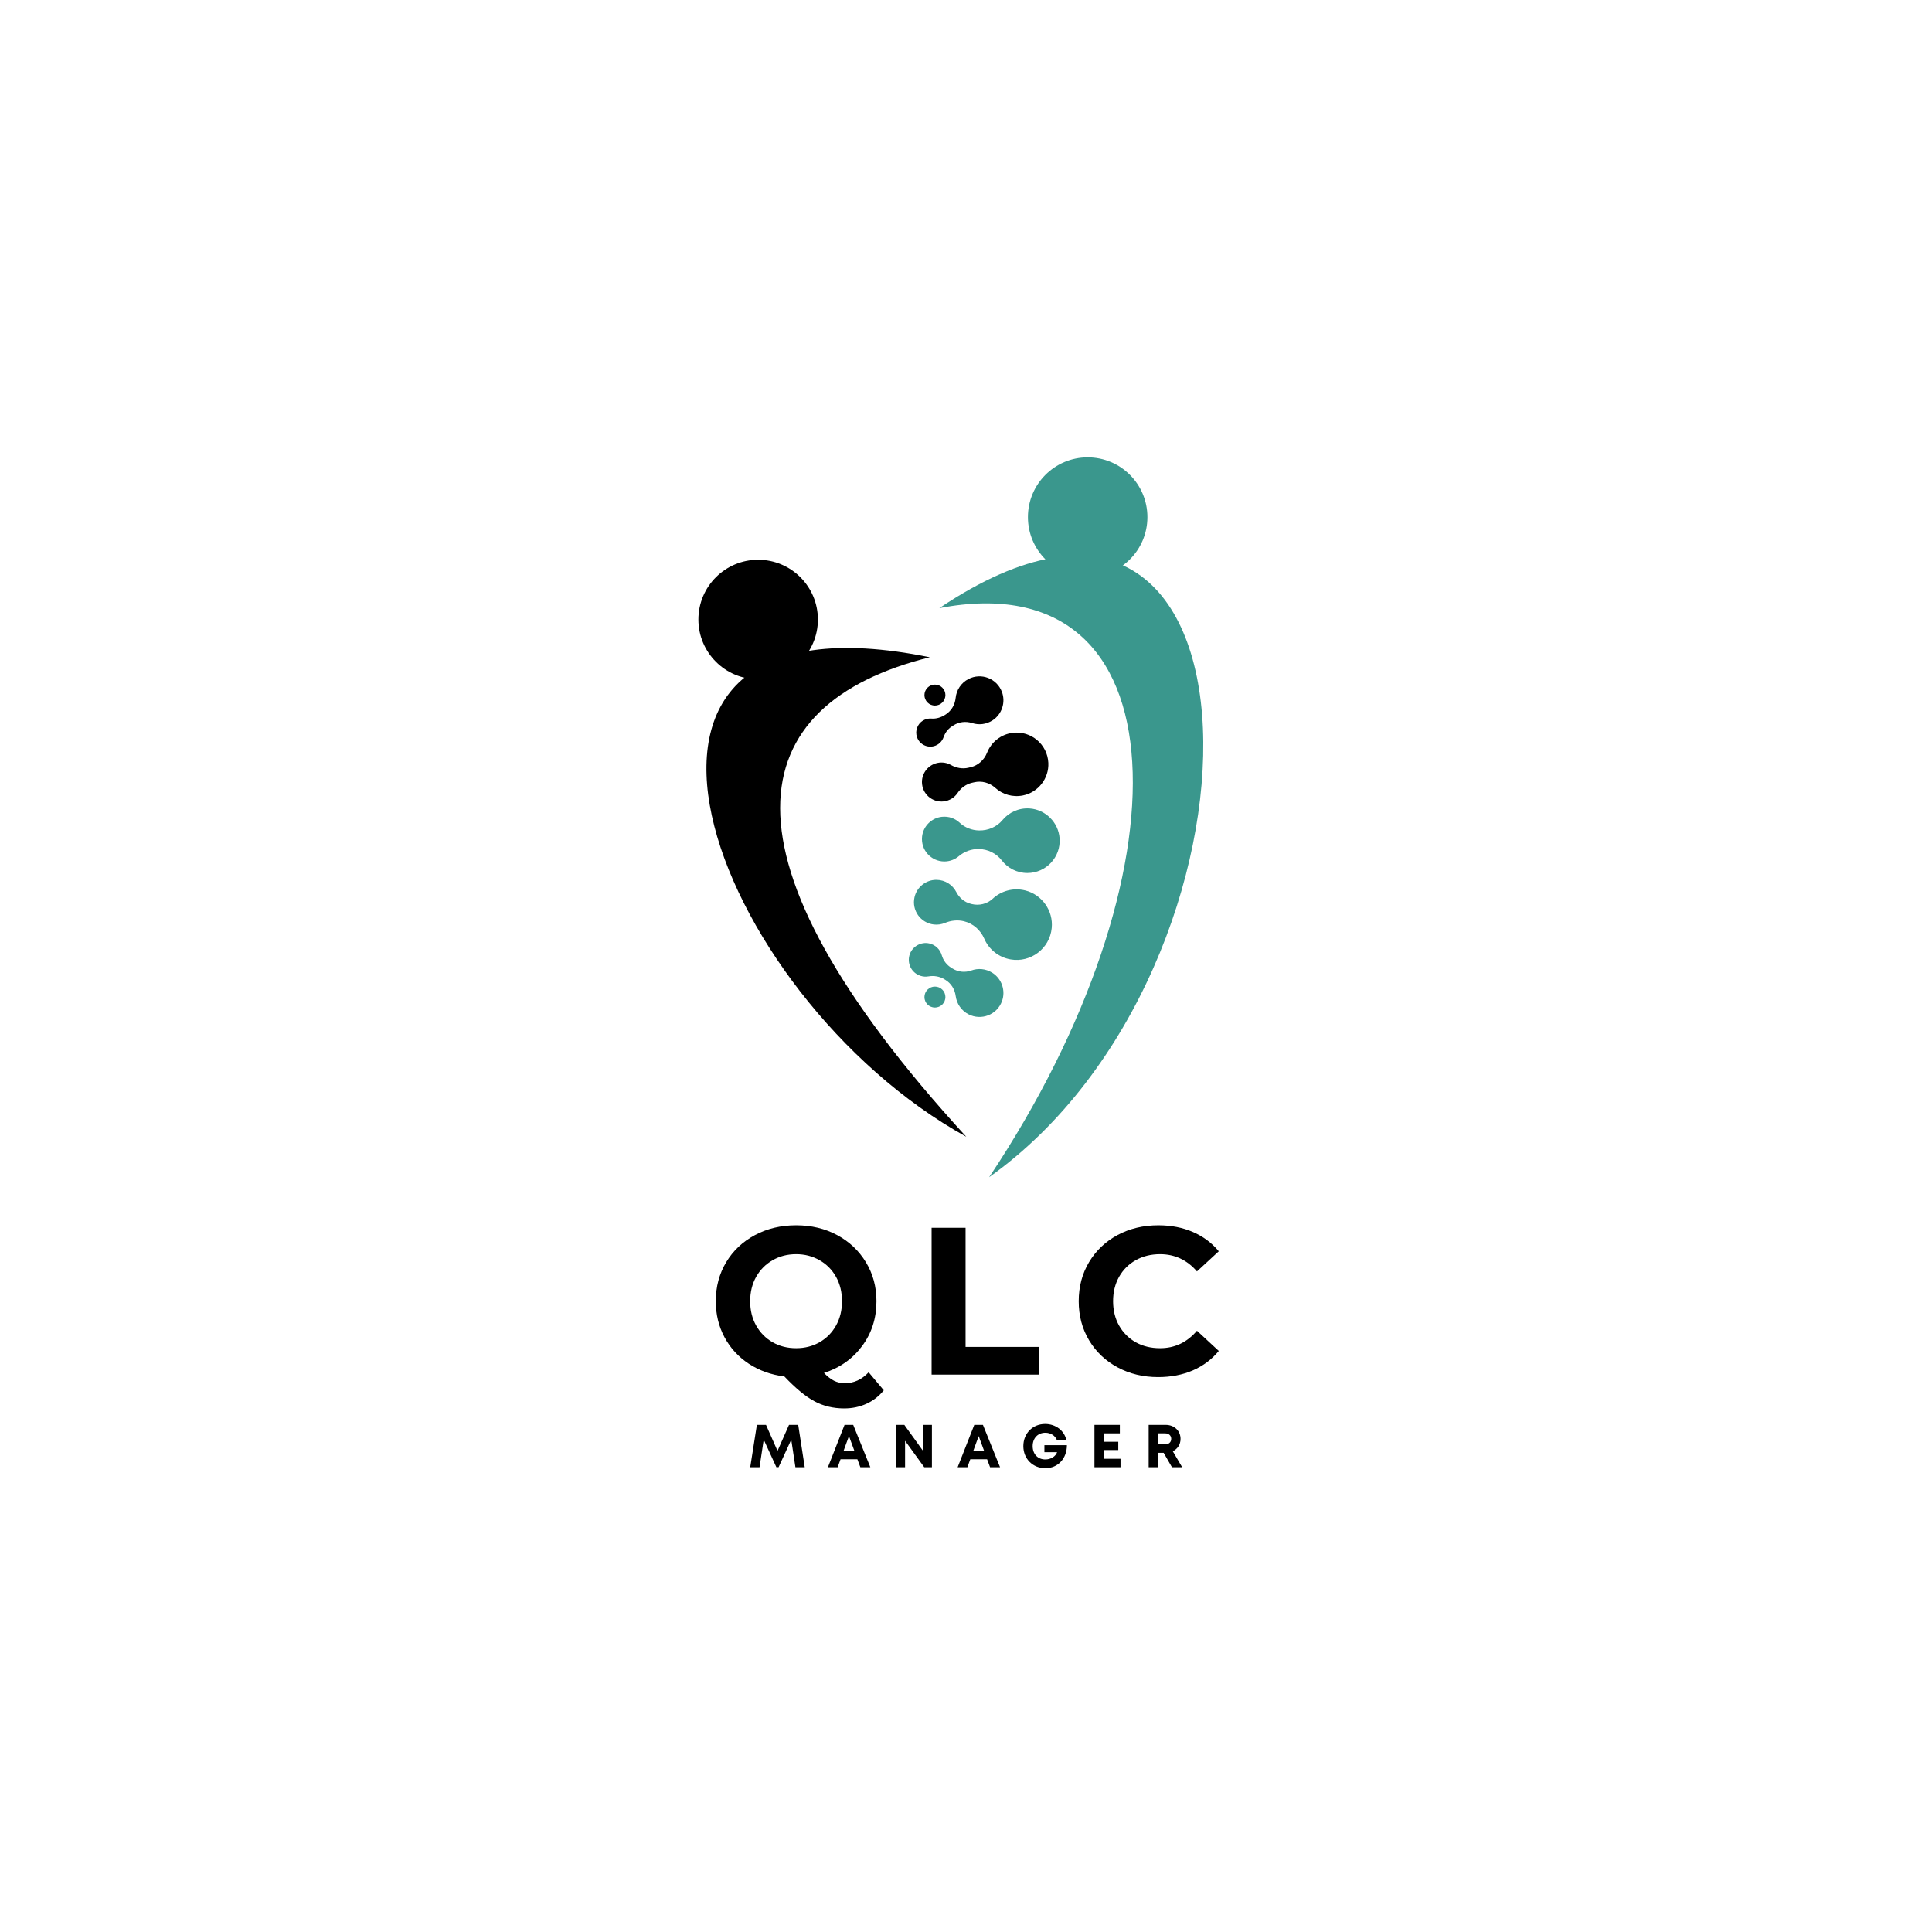 <svg xmlns="http://www.w3.org/2000/svg" xmlns:xlink="http://www.w3.org/1999/xlink" width="500" zoomAndPan="magnify" viewBox="0 0 375 375" height="500" preserveAspectRatio="xMidYMid meet" version="1.0"><defs><g/><clipPath id="1bf654b8f6"><path d="M 182 107 L 234 107 L 234 228.672 L 182 228.672 Z M 182 107 " clip-rule="nonzero"/></clipPath><clipPath id="959fb3ba28"><path d="M 199.52 88.773 L 222.711 88.773 L 222.711 111.969 L 199.52 111.969 Z M 199.52 88.773 " clip-rule="nonzero"/></clipPath><clipPath id="b5c8a03bd9"><path d="M 211.117 88.773 C 204.711 88.773 199.52 93.965 199.52 100.371 C 199.52 106.773 204.711 111.969 211.117 111.969 C 217.52 111.969 222.711 106.773 222.711 100.371 C 222.711 93.965 217.52 88.773 211.117 88.773 Z M 211.117 88.773 " clip-rule="nonzero"/></clipPath><clipPath id="5a3c2c0ced"><path d="M 135.559 108.648 L 158.754 108.648 L 158.754 131.844 L 135.559 131.844 Z M 135.559 108.648 " clip-rule="nonzero"/></clipPath><clipPath id="601b2cbf8f"><path d="M 147.156 108.648 C 140.754 108.648 135.559 113.84 135.559 120.246 C 135.559 126.648 140.754 131.844 147.156 131.844 C 153.562 131.844 158.754 126.648 158.754 120.246 C 158.754 113.84 153.562 108.648 147.156 108.648 Z M 147.156 108.648 " clip-rule="nonzero"/></clipPath></defs><rect x="-37.5" width="450" fill="#ffffff" y="-37.5" height="450" fill-opacity="1"/><rect x="-37.5" width="450" fill="#ffffff" y="-37.5" height="450" fill-opacity="1"/><g clip-path="url(#1bf654b8f6)"><path fill="#3a978d" d="M 182.328 118.035 C 248.859 73.422 248.992 187.918 191.988 228.496 C 230.996 170.012 230.266 108.863 182.328 118.035 Z M 182.328 118.035 " fill-opacity="1" fill-rule="nonzero"/></g><path fill="#000000" d="M 180.473 127.574 C 107.688 112.758 138.062 193.27 187.555 220.645 C 137.121 165.617 144.008 136.625 180.473 127.574 Z M 180.473 127.574 " fill-opacity="1" fill-rule="nonzero"/><path fill="#000000" d="M 179.512 139.68 C 179.934 139.504 180.363 139.441 180.777 139.473 C 181.73 139.547 182.676 139.254 183.477 138.727 L 183.613 138.641 C 184.699 137.926 185.359 136.75 185.492 135.457 C 185.645 133.945 186.535 132.539 187.988 131.793 C 190.426 130.539 193.457 131.648 194.465 134.281 C 195.234 136.297 194.48 138.621 192.68 139.805 C 191.43 140.625 189.969 140.762 188.688 140.348 C 187.457 139.953 186.121 140.105 185.043 140.812 L 184.691 141.043 C 183.953 141.527 183.434 142.262 183.145 143.098 C 182.852 143.926 182.164 144.602 181.25 144.836 C 179.688 145.234 178.098 144.203 177.867 142.562 C 177.695 141.352 178.379 140.145 179.512 139.676 Z M 179.512 139.68 " fill-opacity="1" fill-rule="nonzero"/><path fill="#000000" d="M 181.988 148.078 C 182.922 147.891 183.828 148.062 184.586 148.488 C 185.617 149.066 186.812 149.289 187.969 149.016 L 188.398 148.914 C 189.867 148.57 191.035 147.496 191.59 146.094 C 192.395 144.059 194.262 142.52 196.586 142.238 C 200.109 141.812 203.297 144.453 203.48 148.059 C 203.633 151.078 201.516 153.801 198.555 154.395 C 196.531 154.801 194.578 154.184 193.188 152.926 C 192.07 151.914 190.535 151.496 189.07 151.844 L 188.656 151.938 C 187.512 152.211 186.535 152.926 185.879 153.902 C 185.289 154.785 184.328 155.41 183.191 155.551 C 180.973 155.816 178.973 154.109 178.949 151.812 C 178.934 150.016 180.227 148.43 181.988 148.078 Z M 181.988 148.078 " fill-opacity="1" fill-rule="nonzero"/><path fill="#3a978d" d="M 182.801 158.543 C 184.148 158.395 185.387 158.859 186.277 159.695 C 187.293 160.648 188.645 161.164 190.035 161.191 C 191.773 161.227 193.473 160.516 194.582 159.176 C 195.812 157.691 197.715 156.785 199.824 156.918 C 202.93 157.117 205.453 159.629 205.668 162.734 C 205.922 166.398 203.023 169.449 199.41 169.449 C 197.387 169.449 195.586 168.492 194.441 167.004 C 193.387 165.633 191.754 164.832 190.023 164.797 L 189.965 164.797 C 188.551 164.77 187.184 165.27 186.105 166.184 C 185.348 166.824 184.371 167.211 183.297 167.211 C 180.734 167.211 178.688 164.992 178.977 162.367 C 179.199 160.371 180.805 158.762 182.801 158.543 Z M 182.801 158.543 " fill-opacity="1" fill-rule="nonzero"/><path fill="#3a978d" d="M 177.508 174.148 C 177.953 172.176 179.75 170.758 181.77 170.777 C 183.48 170.793 184.906 171.762 185.613 173.141 C 186.195 174.273 187.203 175.129 188.441 175.434 L 188.605 175.477 C 190.039 175.828 191.574 175.469 192.656 174.465 C 194.277 172.953 196.613 172.246 198.977 172.828 C 202.254 173.637 204.477 176.789 204.137 180.145 C 203.734 184.137 200.051 186.887 196.168 186.223 C 193.797 185.816 191.926 184.238 191.039 182.188 C 190.312 180.52 188.887 179.254 187.121 178.82 L 187.094 178.812 C 185.863 178.512 184.578 178.66 183.402 179.145 C 182.746 179.414 182.012 179.531 181.258 179.445 C 178.707 179.156 176.926 176.723 177.508 174.148 Z M 177.508 174.148 " fill-opacity="1" fill-rule="nonzero"/><path fill="#3a978d" d="M 176.613 185.141 C 177.184 183.645 178.801 182.766 180.363 183.117 C 181.598 183.391 182.488 184.312 182.801 185.422 C 183.082 186.422 183.734 187.281 184.621 187.828 L 184.91 188.008 C 185.996 188.676 187.328 188.805 188.531 188.371 C 189.828 187.898 191.332 188.004 192.625 188.824 C 194.453 189.988 195.234 192.32 194.477 194.348 C 193.488 196.992 190.465 198.121 188.016 196.887 C 186.594 196.168 185.703 194.816 185.504 193.348 C 185.336 192.059 184.645 190.898 183.539 190.219 L 183.324 190.086 C 182.395 189.512 181.281 189.332 180.203 189.516 C 179.703 189.602 179.176 189.574 178.66 189.406 C 176.891 188.836 175.945 186.898 176.613 185.141 Z M 176.613 185.141 " fill-opacity="1" fill-rule="nonzero"/><path fill="#000000" d="M 183.504 134.914 C 183.504 135.184 183.449 135.441 183.348 135.691 C 183.246 135.941 183.098 136.16 182.906 136.352 C 182.715 136.543 182.496 136.691 182.246 136.793 C 181.996 136.895 181.738 136.949 181.469 136.949 C 181.199 136.949 180.938 136.895 180.691 136.793 C 180.441 136.691 180.219 136.543 180.031 136.352 C 179.84 136.16 179.691 135.941 179.59 135.691 C 179.484 135.441 179.434 135.184 179.434 134.914 C 179.434 134.645 179.484 134.383 179.59 134.137 C 179.691 133.887 179.84 133.668 180.031 133.477 C 180.219 133.285 180.441 133.137 180.691 133.035 C 180.938 132.93 181.199 132.879 181.469 132.879 C 181.738 132.879 181.996 132.93 182.246 133.035 C 182.496 133.137 182.715 133.285 182.906 133.477 C 183.098 133.668 183.246 133.887 183.348 134.137 C 183.449 134.383 183.504 134.645 183.504 134.914 Z M 183.504 134.914 " fill-opacity="1" fill-rule="nonzero"/><path fill="#3a978d" d="M 183.504 193.527 C 183.504 193.797 183.449 194.059 183.348 194.309 C 183.246 194.555 183.098 194.777 182.906 194.969 C 182.715 195.156 182.496 195.305 182.246 195.406 C 181.996 195.512 181.738 195.562 181.469 195.562 C 181.199 195.562 180.938 195.512 180.691 195.406 C 180.441 195.305 180.219 195.156 180.031 194.969 C 179.84 194.777 179.691 194.555 179.59 194.309 C 179.484 194.059 179.434 193.797 179.434 193.527 C 179.434 193.258 179.484 193 179.59 192.75 C 179.691 192.5 179.84 192.281 180.031 192.09 C 180.219 191.898 180.441 191.754 180.691 191.648 C 180.938 191.547 181.199 191.496 181.469 191.496 C 181.738 191.496 181.996 191.547 182.246 191.648 C 182.496 191.754 182.715 191.898 182.906 192.09 C 183.098 192.281 183.246 192.5 183.348 192.75 C 183.449 193 183.504 193.258 183.504 193.527 Z M 183.504 193.527 " fill-opacity="1" fill-rule="nonzero"/><g clip-path="url(#959fb3ba28)"><g clip-path="url(#b5c8a03bd9)"><path fill="#3a978d" d="M 199.52 88.773 L 222.711 88.773 L 222.711 111.969 L 199.52 111.969 Z M 199.52 88.773 " fill-opacity="1" fill-rule="nonzero"/></g></g><g clip-path="url(#5a3c2c0ced)"><g clip-path="url(#601b2cbf8f)"><path fill="#000000" d="M 135.559 108.648 L 158.754 108.648 L 158.754 131.844 L 135.559 131.844 Z M 135.559 108.648 " fill-opacity="1" fill-rule="nonzero"/></g></g><g fill="#000000" fill-opacity="1"><g transform="translate(137.341, 266.812)"><g><path d="M 34.203 3.047 C 33.273 4.191 32.156 5.062 30.844 5.656 C 29.531 6.258 28.086 6.562 26.516 6.562 C 24.391 6.562 22.473 6.102 20.766 5.188 C 19.055 4.281 17.102 2.672 14.906 0.359 C 12.32 0.035 10.02 -0.785 8 -2.109 C 5.977 -3.441 4.406 -5.16 3.281 -7.266 C 2.156 -9.367 1.594 -11.695 1.594 -14.25 C 1.594 -17.051 2.266 -19.57 3.609 -21.812 C 4.953 -24.051 6.812 -25.805 9.188 -27.078 C 11.562 -28.348 14.227 -28.984 17.188 -28.984 C 20.145 -28.984 22.801 -28.348 25.156 -27.078 C 27.52 -25.805 29.379 -24.051 30.734 -21.812 C 32.098 -19.57 32.781 -17.051 32.781 -14.25 C 32.781 -10.938 31.848 -8.031 29.984 -5.531 C 28.129 -3.039 25.664 -1.305 22.594 -0.328 C 23.27 0.379 23.926 0.891 24.562 1.203 C 25.207 1.516 25.895 1.672 26.625 1.672 C 28.395 1.672 29.941 0.961 31.266 -0.453 Z M 8.266 -14.25 C 8.266 -12.488 8.648 -10.914 9.422 -9.531 C 10.203 -8.145 11.27 -7.062 12.625 -6.281 C 13.977 -5.508 15.5 -5.125 17.188 -5.125 C 18.863 -5.125 20.379 -5.508 21.734 -6.281 C 23.098 -7.062 24.164 -8.145 24.938 -9.531 C 25.707 -10.914 26.094 -12.488 26.094 -14.25 C 26.094 -16.008 25.707 -17.582 24.938 -18.969 C 24.164 -20.352 23.098 -21.43 21.734 -22.203 C 20.379 -22.984 18.863 -23.375 17.188 -23.375 C 15.5 -23.375 13.977 -22.984 12.625 -22.203 C 11.27 -21.43 10.203 -20.352 9.422 -18.969 C 8.648 -17.582 8.266 -16.008 8.266 -14.25 Z M 8.266 -14.25 "/></g></g></g><g fill="#000000" fill-opacity="1"><g transform="translate(177.448, 266.812)"><g><path d="M 3.375 -28.5 L 9.969 -28.5 L 9.969 -5.375 L 24.266 -5.375 L 24.266 0 L 3.375 0 Z M 3.375 -28.5 "/></g></g></g><g fill="#000000" fill-opacity="1"><g transform="translate(207.783, 266.812)"><g><path d="M 17.016 0.484 C 14.109 0.484 11.484 -0.145 9.141 -1.406 C 6.797 -2.664 4.953 -4.414 3.609 -6.656 C 2.266 -8.895 1.594 -11.426 1.594 -14.25 C 1.594 -17.07 2.266 -19.602 3.609 -21.844 C 4.953 -24.082 6.797 -25.832 9.141 -27.094 C 11.484 -28.352 14.125 -28.984 17.062 -28.984 C 19.531 -28.984 21.758 -28.551 23.75 -27.688 C 25.75 -26.82 27.426 -25.57 28.781 -23.938 L 24.547 -20.031 C 22.617 -22.258 20.234 -23.375 17.391 -23.375 C 15.617 -23.375 14.039 -22.984 12.656 -22.203 C 11.281 -21.43 10.203 -20.352 9.422 -18.969 C 8.648 -17.582 8.266 -16.008 8.266 -14.25 C 8.266 -12.488 8.648 -10.914 9.422 -9.531 C 10.203 -8.145 11.281 -7.062 12.656 -6.281 C 14.039 -5.508 15.617 -5.125 17.391 -5.125 C 20.234 -5.125 22.617 -6.254 24.547 -8.516 L 28.781 -4.594 C 27.426 -2.945 25.742 -1.688 23.734 -0.812 C 21.723 0.051 19.484 0.484 17.016 0.484 Z M 17.016 0.484 "/></g></g></g><g fill="#000000" fill-opacity="1"><g transform="translate(145.196, 284.791)"><g><path d="M 11.004 0 L 9.738 -8.223 L 7.953 -8.223 L 5.719 -3.172 L 3.488 -8.223 L 1.715 -8.223 L 0.422 0 L 2.23 0 L 3.043 -5.355 L 5.496 -0.012 L 5.93 -0.012 L 8.387 -5.355 L 9.195 0 Z M 11.004 0 "/></g></g></g><g fill="#000000" fill-opacity="1"><g transform="translate(160.604, 284.791)"><g><path d="M 6.391 0 L 8.328 0 L 5.004 -8.223 L 3.324 -8.223 L 0.094 0 L 1.984 0 L 2.547 -1.551 L 5.812 -1.551 Z M 4.18 -6.047 L 5.262 -3.102 L 3.102 -3.102 Z M 4.18 -6.047 "/></g></g></g><g fill="#000000" fill-opacity="1"><g transform="translate(172.994, 284.791)"><g><path d="M 6.145 -8.223 L 6.145 -3.207 L 2.535 -8.223 L 0.941 -8.223 L 0.941 0 L 2.68 0 L 2.68 -5.133 L 6.402 0 L 7.891 0 L 7.891 -8.223 Z M 6.145 -8.223 "/></g></g></g><g fill="#000000" fill-opacity="1"><g transform="translate(185.783, 284.791)"><g><path d="M 6.391 0 L 8.328 0 L 5.004 -8.223 L 3.324 -8.223 L 0.094 0 L 1.984 0 L 2.547 -1.551 L 5.812 -1.551 Z M 4.18 -6.047 L 5.262 -3.102 L 3.102 -3.102 Z M 4.18 -6.047 "/></g></g></g><g fill="#000000" fill-opacity="1"><g transform="translate(198.173, 284.791)"><g><path d="M 4.547 -4.285 L 4.547 -2.926 L 7.012 -2.926 C 6.707 -2.078 5.777 -1.516 4.723 -1.516 C 3.242 -1.516 2.266 -2.57 2.266 -4.098 C 2.266 -5.637 3.266 -6.695 4.723 -6.695 C 5.754 -6.695 6.625 -6.145 6.977 -5.262 L 8.809 -5.262 C 8.422 -7.105 6.73 -8.398 4.688 -8.398 C 2.254 -8.398 0.457 -6.555 0.457 -4.098 C 0.457 -1.633 2.301 0.188 4.723 0.188 C 7.188 0.188 8.914 -1.715 8.914 -4.285 Z M 4.547 -4.285 "/></g></g></g><g fill="#000000" fill-opacity="1"><g transform="translate(211.491, 284.791)"><g><path d="M 2.715 -1.645 L 2.715 -3.336 L 5.566 -3.336 L 5.566 -4.945 L 2.715 -4.945 L 2.715 -6.578 L 5.871 -6.578 L 5.871 -8.223 L 0.941 -8.223 L 0.941 0 L 6 0 L 6 -1.645 Z M 2.715 -1.645 "/></g></g></g><g fill="#000000" fill-opacity="1"><g transform="translate(222.014, 284.791)"><g><path d="M 5.461 0 L 7.445 0 L 5.625 -3.102 C 6.543 -3.547 7.129 -4.418 7.129 -5.496 C 7.129 -7.082 5.895 -8.223 4.25 -8.223 L 0.941 -8.223 L 0.941 0 L 2.715 0 L 2.715 -2.797 L 3.852 -2.797 Z M 2.715 -6.578 L 4.133 -6.578 C 4.887 -6.578 5.32 -6.117 5.32 -5.508 C 5.32 -4.887 4.887 -4.441 4.133 -4.441 L 2.715 -4.441 Z M 2.715 -6.578 "/></g></g></g></svg>
